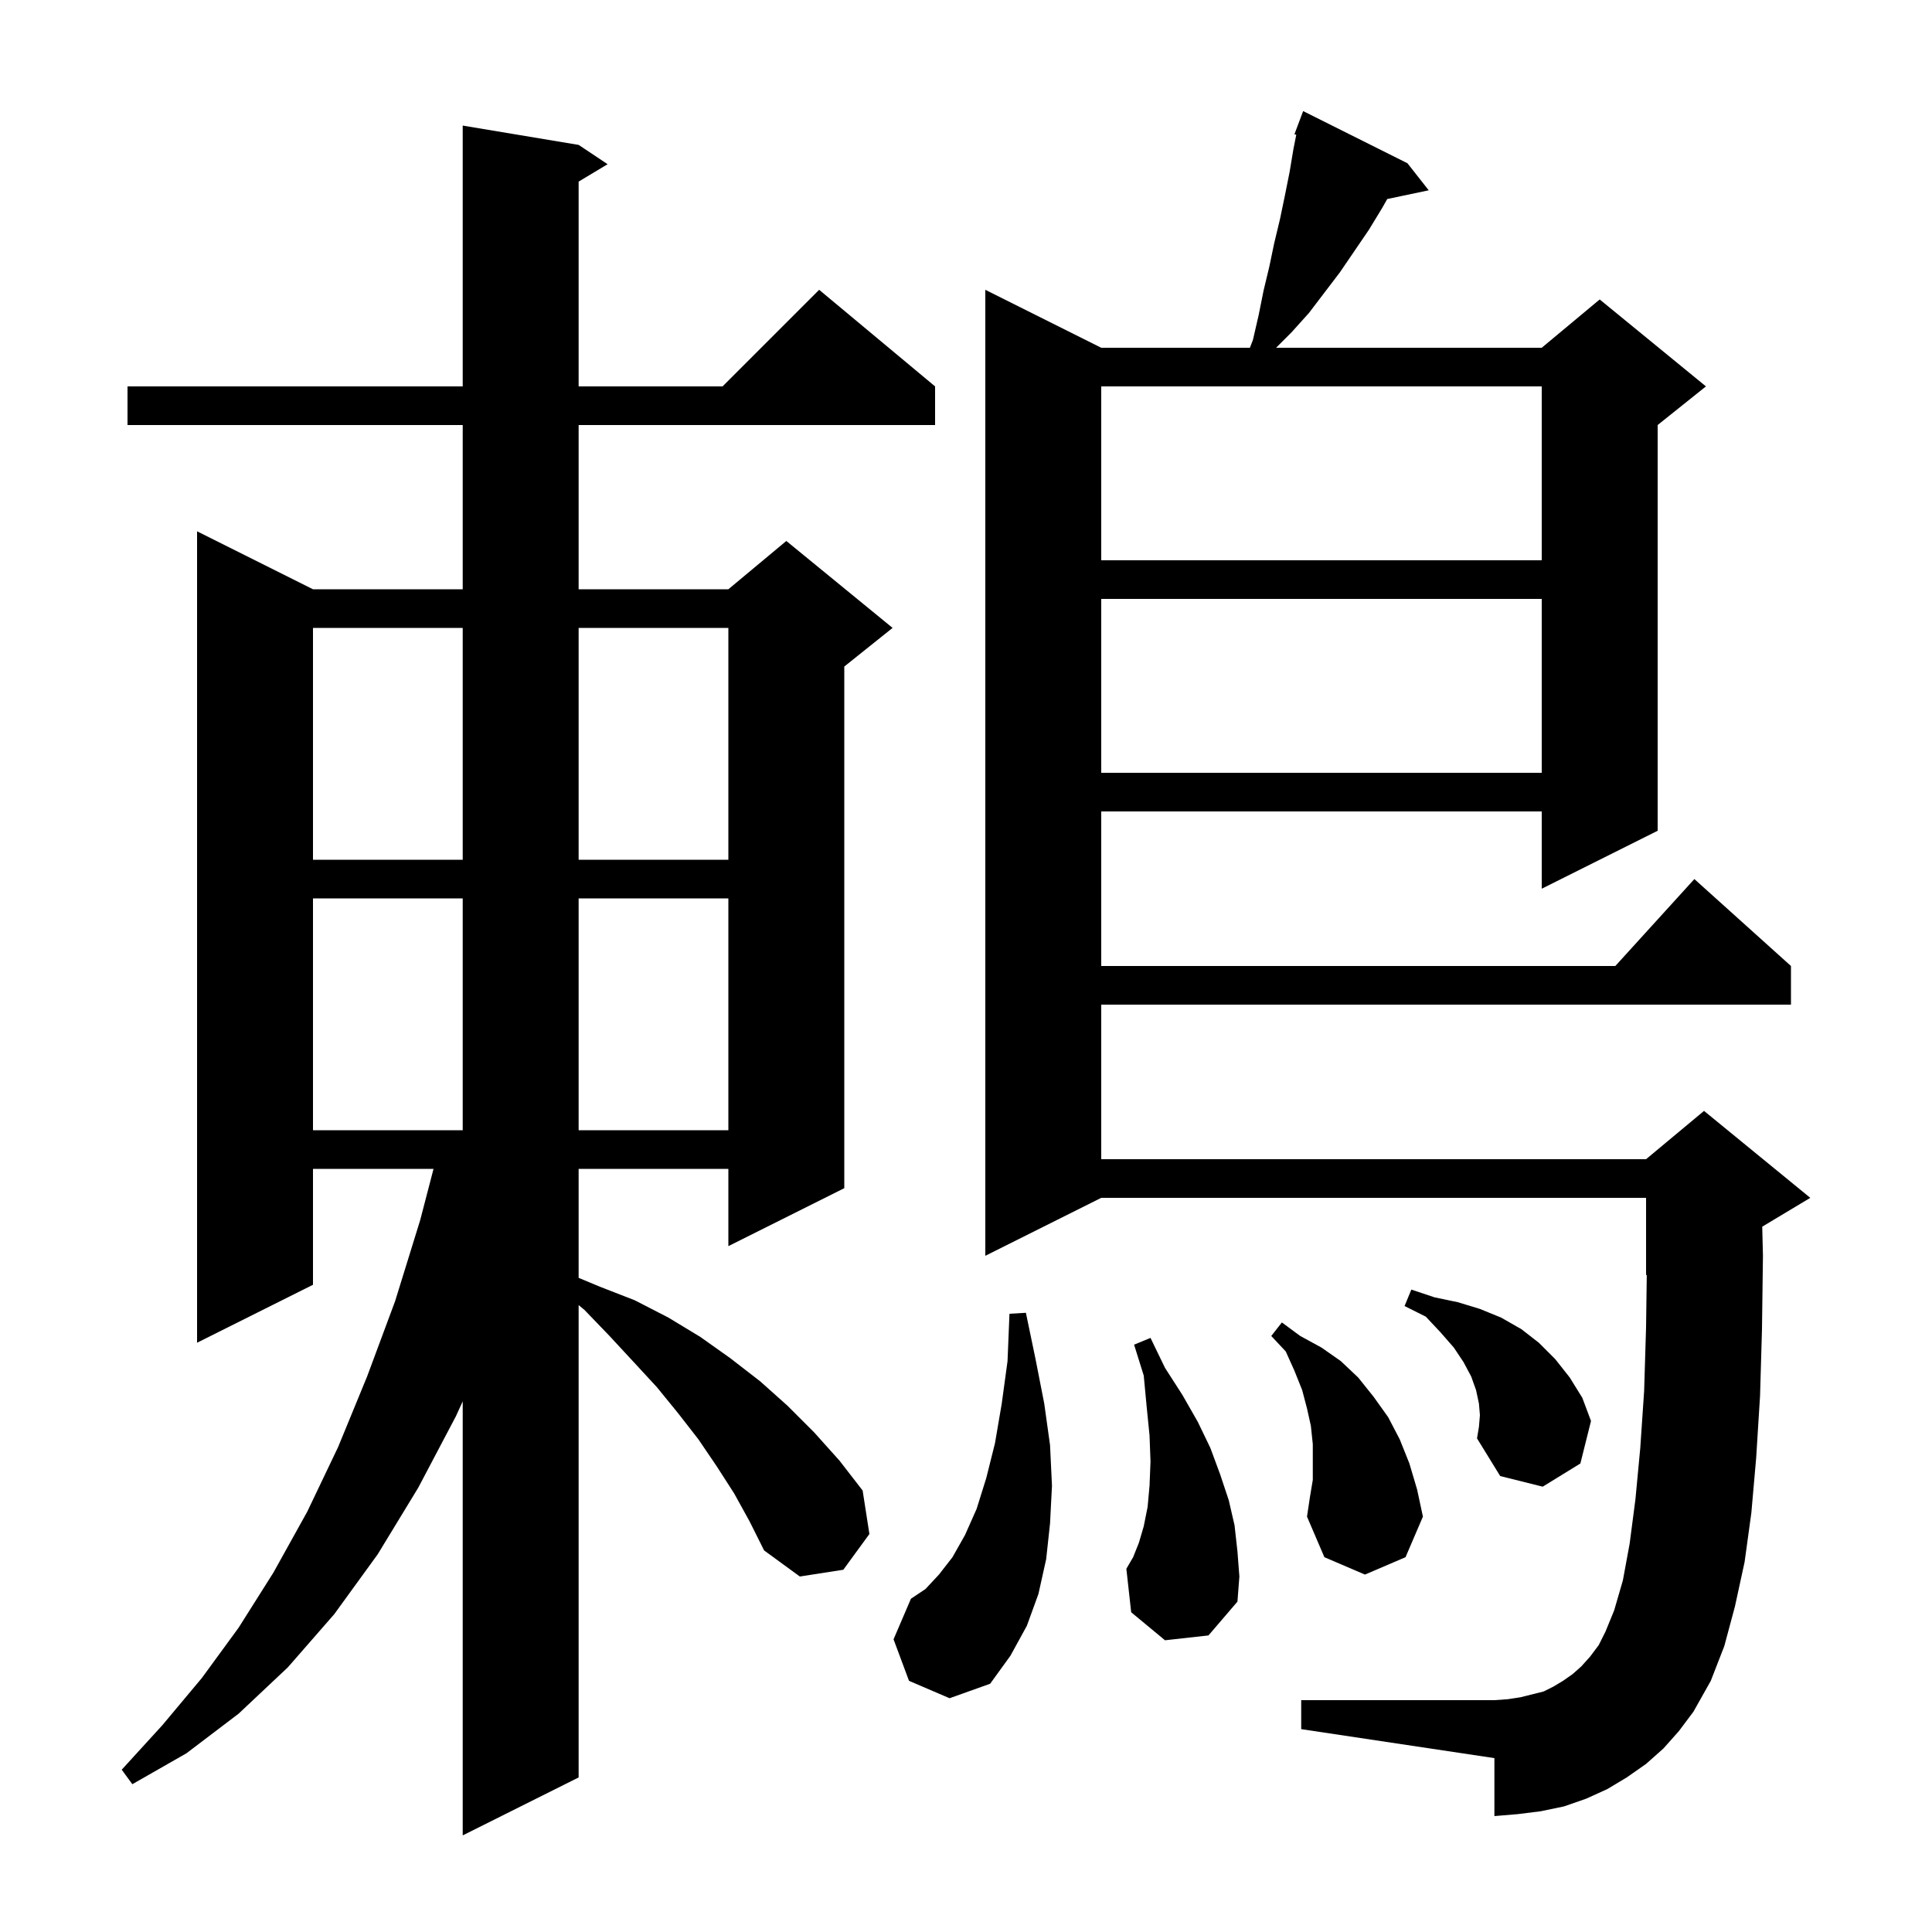 <svg xmlns="http://www.w3.org/2000/svg" xmlns:xlink="http://www.w3.org/1999/xlink" version="1.1" baseProfile="full" viewBox="0 0 200 200" width="200" height="200">
<g fill="black">
<path d="M 76.0 154.6 L 74.2 151.8 L 72.3 149.0 L 70.2 146.3 L 68.0 143.6 L 65.6 141.0 L 63.1 138.3 L 60.5 135.6 L 59.9 135.103 L 59.9 184.0 L 47.9 190.0 L 47.9 145.068 L 47.2 146.6 L 43.3 154.0 L 39.1 160.9 L 34.6 167.1 L 29.8 172.6 L 24.7 177.4 L 19.3 181.5 L 13.7 184.7 L 12.6 183.2 L 16.8 178.6 L 20.9 173.7 L 24.7 168.5 L 28.3 162.8 L 31.8 156.5 L 35.0 149.8 L 38.0 142.5 L 40.9 134.7 L 43.5 126.3 L 44.879 121.0 L 32.4 121.0 L 32.4 133.0 L 20.4 139.0 L 20.4 55.0 L 32.4 61.0 L 47.9 61.0 L 47.9 44.0 L 13.2 44.0 L 13.2 40.0 L 47.9 40.0 L 47.9 13.0 L 59.9 15.0 L 62.9 17.0 L 59.9 18.8 L 59.9 40.0 L 74.8 40.0 L 84.8 30.0 L 96.8 40.0 L 96.8 44.0 L 59.9 44.0 L 59.9 61.0 L 75.4 61.0 L 81.4 56.0 L 92.4 65.0 L 87.4 69.0 L 87.4 123.0 L 75.4 129.0 L 75.4 121.0 L 59.9 121.0 L 59.9 132.283 L 62.1 133.2 L 65.7 134.6 L 69.2 136.4 L 72.5 138.4 L 75.6 140.6 L 78.7 143.0 L 81.5 145.5 L 84.3 148.3 L 86.9 151.2 L 89.3 154.3 L 90.0 158.8 L 87.3 162.5 L 82.8 163.2 L 79.1 160.5 L 77.6 157.5 Z M 172.2 181.0 L 170.4 182.6 L 168.4 184.0 L 166.4 185.2 L 164.2 186.2 L 161.9 187.0 L 159.5 187.5 L 157.1 187.8 L 154.7 188.0 L 154.7 182.0 L 134.7 179.0 L 134.7 176.0 L 154.7 176.0 L 156.1 175.9 L 157.4 175.7 L 159.8 175.1 L 160.8 174.6 L 161.8 174.0 L 162.8 173.3 L 163.7 172.5 L 164.6 171.5 L 165.5 170.3 L 166.2 168.9 L 167.1 166.7 L 168.0 163.6 L 168.7 159.8 L 169.3 155.2 L 169.8 149.9 L 170.2 144.0 L 170.4 137.4 L 170.473 131.969 L 170.4 132.0 L 170.4 124.0 L 114.0 124.0 L 102.0 130.0 L 102.0 30.0 L 114.0 36.0 L 129.387 36.0 L 129.7 35.2 L 130.3 32.6 L 130.8 30.1 L 131.4 27.6 L 131.9 25.2 L 132.5 22.7 L 133.0 20.3 L 133.5 17.8 L 133.9 15.4 L 134.19 13.949 L 134.0 13.9 L 134.9 11.5 L 145.7 16.9 L 147.9 19.7 L 143.606 20.604 L 143.1 21.5 L 141.7 23.8 L 138.7 28.2 L 135.5 32.4 L 133.7 34.4 L 132.1 36.0 L 159.6 36.0 L 165.6 31.0 L 176.6 40.0 L 171.6 44.0 L 171.6 86.0 L 159.6 92.0 L 159.6 84.0 L 114.0 84.0 L 114.0 100.0 L 167.218 100.0 L 175.4 91.0 L 185.4 100.0 L 185.4 104.0 L 114.0 104.0 L 114.0 120.0 L 170.4 120.0 L 176.4 115.0 L 187.4 124.0 L 182.426 126.984 L 182.5 130.0 L 182.4 137.6 L 182.2 144.5 L 181.8 150.9 L 181.3 156.6 L 180.6 161.7 L 179.6 166.3 L 178.5 170.4 L 177.1 174.0 L 175.3 177.2 L 173.8 179.2 Z M 94.1 174.0 L 92.5 169.7 L 94.3 165.5 L 95.8 164.5 L 97.2 163.0 L 98.6 161.2 L 99.9 158.9 L 101.1 156.2 L 102.1 153.0 L 103.0 149.4 L 103.7 145.3 L 104.3 140.9 L 104.5 136.0 L 106.2 135.9 L 107.2 140.7 L 108.1 145.3 L 108.7 149.6 L 108.9 153.8 L 108.7 157.7 L 108.3 161.4 L 107.5 165.0 L 106.3 168.3 L 104.6 171.4 L 102.5 174.3 L 98.3 175.8 Z M 120.6 169.8 L 117.1 166.9 L 116.6 162.4 L 117.3 161.2 L 117.9 159.7 L 118.4 158.0 L 118.8 156.0 L 119.0 153.8 L 119.1 151.3 L 119.0 148.6 L 118.7 145.6 L 118.4 142.4 L 117.4 139.2 L 119.1 138.5 L 120.6 141.6 L 122.4 144.4 L 124.0 147.2 L 125.3 149.9 L 126.3 152.6 L 127.2 155.3 L 127.8 157.9 L 128.1 160.6 L 128.3 163.2 L 128.1 165.8 L 125.1 169.3 Z M 135.9 153.2 L 135.9 149.5 L 135.7 147.6 L 135.3 145.8 L 134.8 143.9 L 134.0 141.9 L 133.1 139.9 L 131.6 138.3 L 132.7 136.9 L 134.6 138.3 L 136.8 139.5 L 138.8 140.9 L 140.6 142.6 L 142.2 144.6 L 143.7 146.7 L 144.9 149.0 L 145.9 151.5 L 146.7 154.2 L 147.3 157.0 L 145.5 161.2 L 141.3 163.0 L 137.1 161.2 L 135.3 157.0 L 135.6 155.0 Z M 153.2 146.5 L 153.1 145.3 L 152.8 143.9 L 152.3 142.5 L 151.5 141.0 L 150.5 139.5 L 149.1 137.9 L 147.6 136.3 L 145.4 135.2 L 146.1 133.5 L 148.5 134.3 L 150.9 134.8 L 153.2 135.5 L 155.4 136.4 L 157.5 137.6 L 159.3 139.0 L 161.0 140.7 L 162.5 142.6 L 163.8 144.7 L 164.7 147.1 L 163.6 151.5 L 159.7 153.9 L 155.3 152.8 L 152.9 148.9 L 153.1 147.7 Z M 32.4 93.0 L 32.4 117.0 L 47.9 117.0 L 47.9 93.0 Z M 59.9 93.0 L 59.9 117.0 L 75.4 117.0 L 75.4 93.0 Z M 32.4 65.0 L 32.4 89.0 L 47.9 89.0 L 47.9 65.0 Z M 59.9 65.0 L 59.9 89.0 L 75.4 89.0 L 75.4 65.0 Z M 114.0 62.0 L 114.0 80.0 L 159.6 80.0 L 159.6 62.0 Z M 114.0 40.0 L 114.0 58.0 L 159.6 58.0 L 159.6 40.0 Z " />
</g>
</svg>
